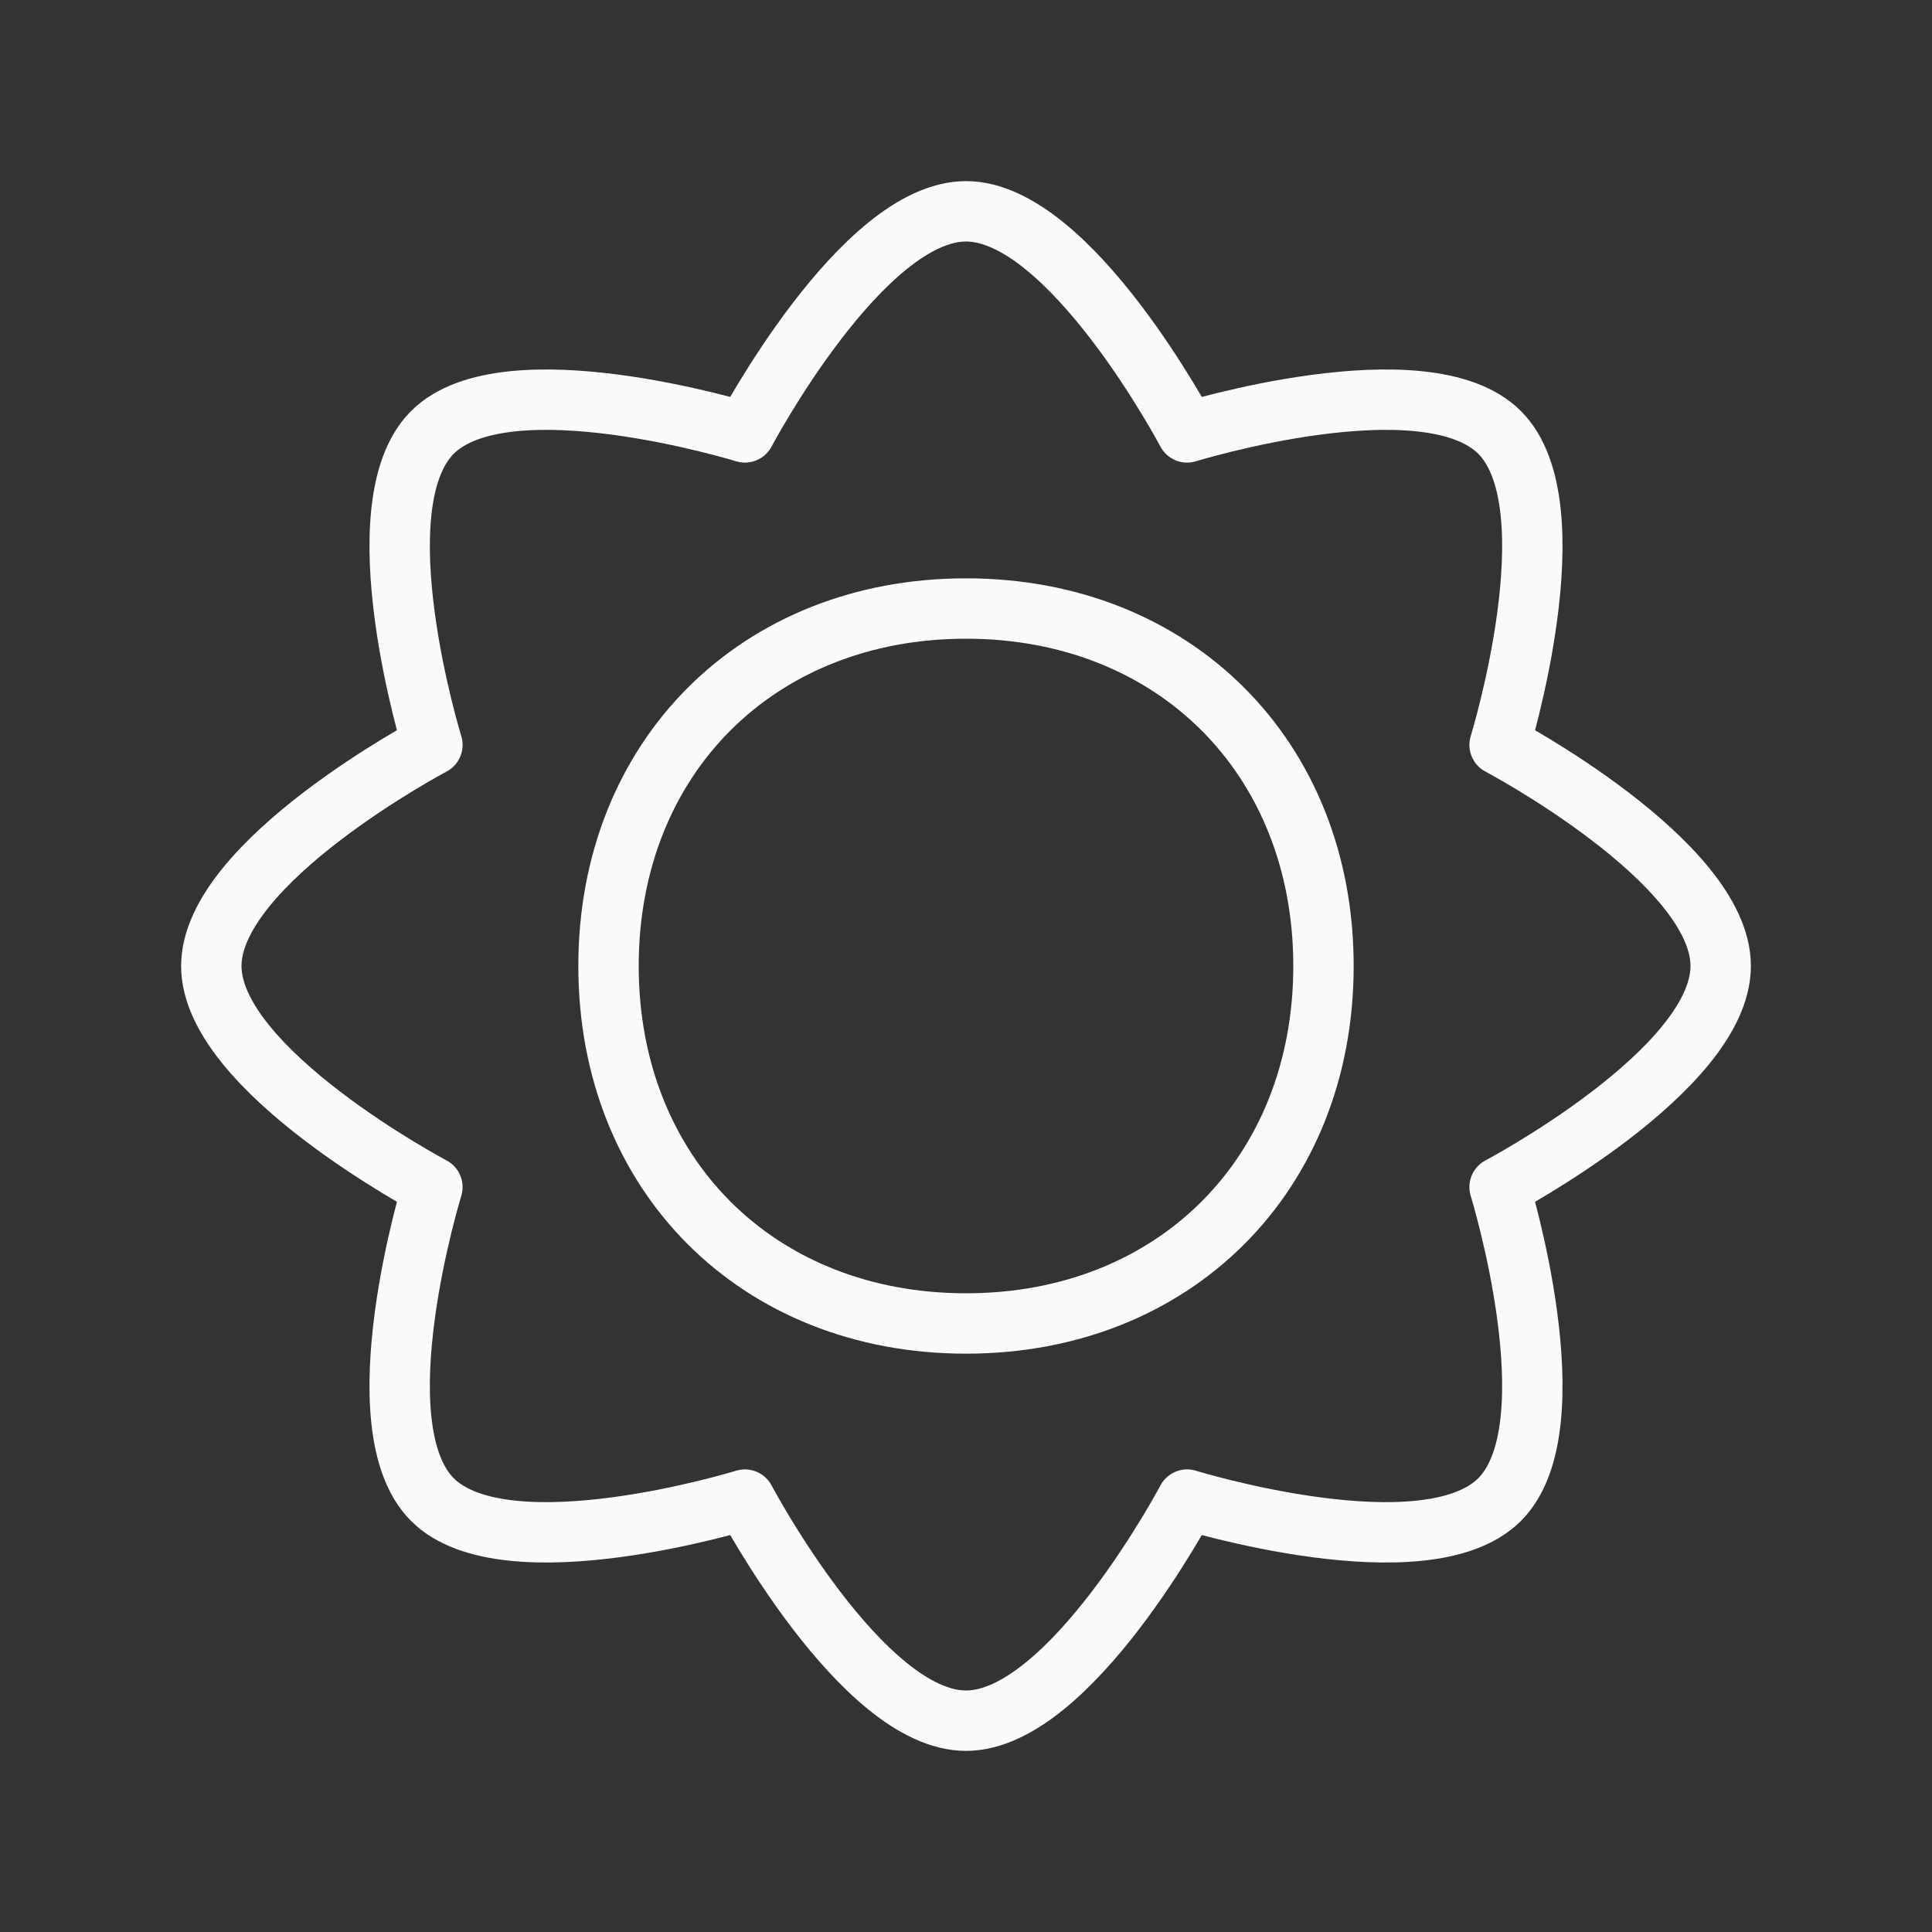 <svg viewBox="0 0 32 32" xmlns="http://www.w3.org/2000/svg"><rect x="0" y="0" width="32" height="32" fill="#333333" stroke="none"/><path d="m16 3.5c-1.726 0-3.662 3.662-3.662 3.662s-3.956-1.22-5.176 0c-1.22 1.22 0 5.176 0 5.176s-3.662 1.936-3.662 3.662 3.662 3.662 3.662 3.662-1.22 3.956 0 5.176 5.176 0 5.176 0 1.936 3.662 3.662 3.662 3.662-3.662 3.662-3.662 3.956 1.22 5.176 0 0-5.176 0-5.176 3.662-1.936 3.662-3.662-3.662-3.662-3.662-3.662 1.22-3.956 0-5.176c-1.22-1.22-5.176 0-5.176 0s-1.936-3.662-3.662-3.662zm0 6.579c3.452 0 5.921 2.469 5.921 5.921 0 3.452-2.469 5.921-5.921 5.921s-5.921-2.469-5.921-5.921c0-3.452 2.469-5.921 5.921-5.921z" fill="none" stroke="#fafafa" stroke-linecap="round" stroke-linejoin="round" stroke-width="1"/></svg>